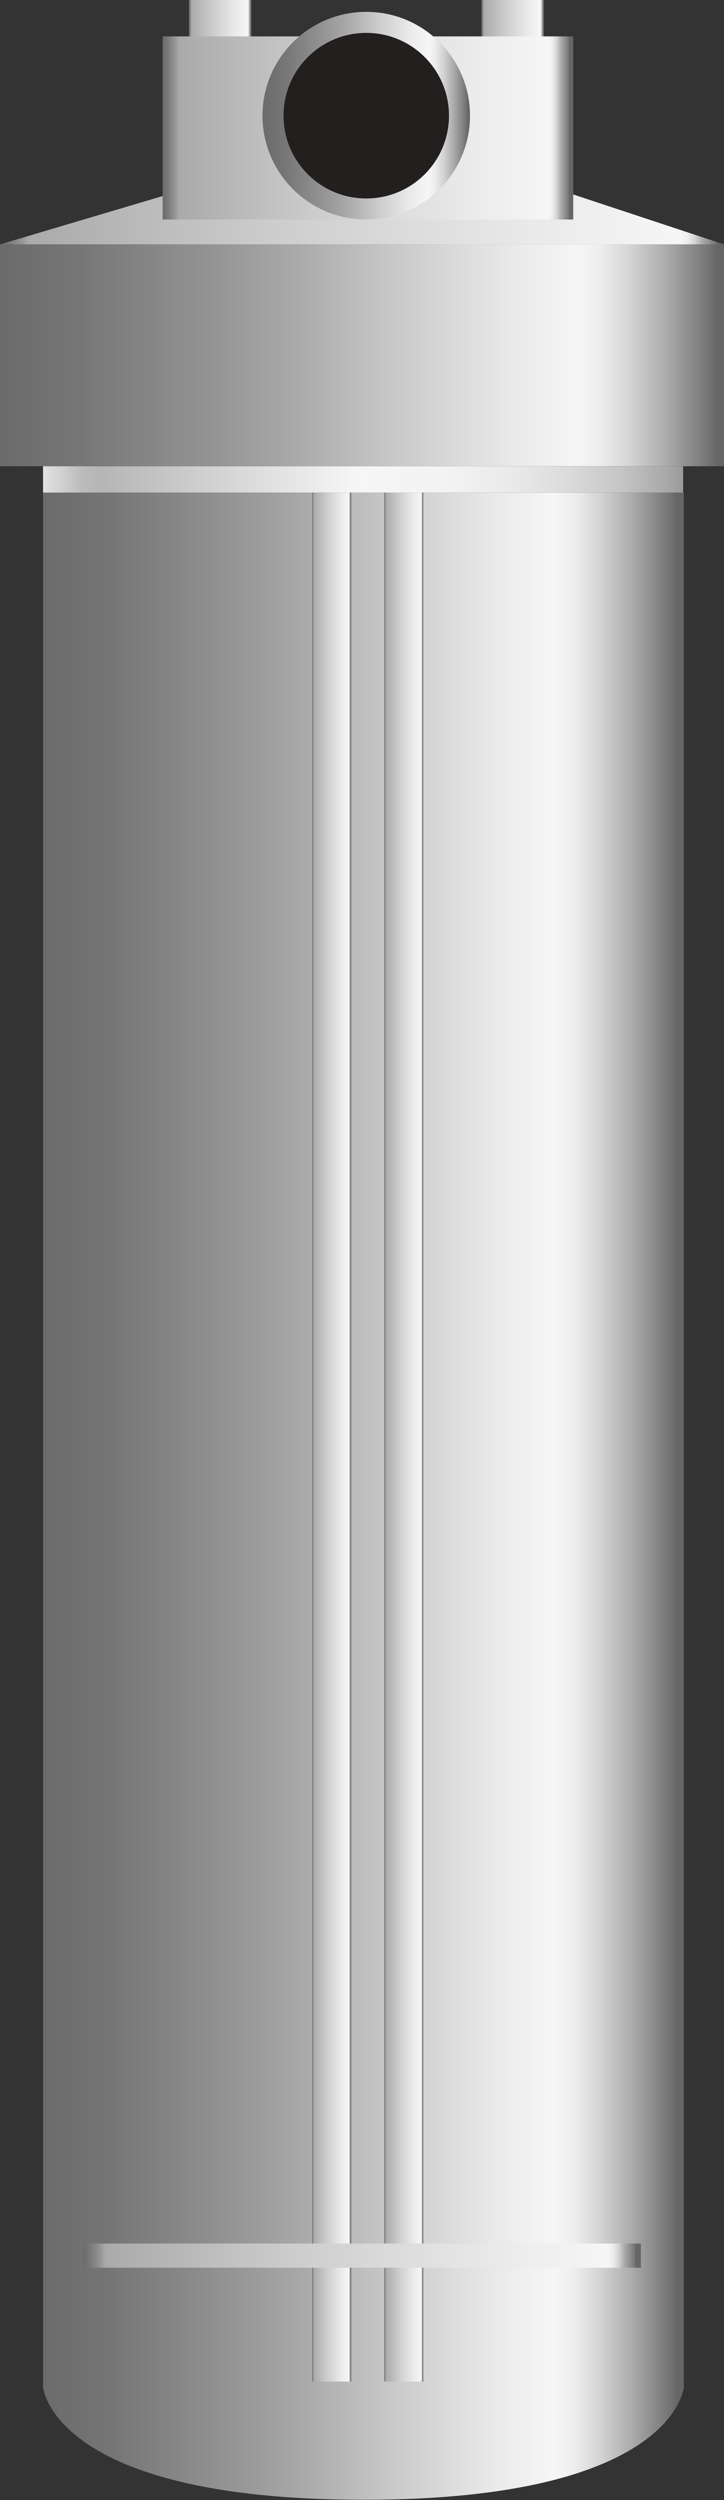 <svg xmlns="http://www.w3.org/2000/svg" xmlns:xlink="http://www.w3.org/1999/xlink" viewBox="0 0 43.41 149.77"><rect x="0" y="0" width="43.41" height="149.77" fill="#333333" stroke="none"/><defs><style>.cls-1{fill:url(#未命名的渐变_74);}.cls-2{fill:url(#未命名的渐变_74-2);}.cls-3{fill:url(#未命名的渐变_74-3);}.cls-4{fill:url(#未命名的渐变_67);}.cls-5{fill:url(#未命名的渐变_67-2);}.cls-6{fill:url(#未命名的渐变_105);}.cls-7{fill:url(#未命名的渐变_74-4);}.cls-8{fill:url(#未命名的渐变_67-3);}.cls-9{fill:url(#未命名的渐变_74-5);}.cls-10{fill:url(#未命名的渐变_74-6);}.cls-11{fill:#221f1e;}.cls-12{fill:url(#未命名的渐变_74-7);}</style><linearGradient id="未命名的渐变_74" x1="11.33" y1="1.61" x2="15.07" y2="1.61" gradientUnits="userSpaceOnUse"><stop offset="0" stop-color="#6b6b6b"/><stop offset="0.01" stop-color="#767676"/><stop offset="0.03" stop-color="#959595"/><stop offset="0.04" stop-color="#aaa"/><stop offset="0.37" stop-color="#ccc"/><stop offset="0.74" stop-color="#eaeaea"/><stop offset="0.94" stop-color="#f6f6f6"/><stop offset="0.95" stop-color="#ededed"/><stop offset="0.96" stop-color="#d4d4d4"/><stop offset="0.97" stop-color="#ababab"/><stop offset="0.99" stop-color="#737373"/><stop offset="0.99" stop-color="#666"/></linearGradient><linearGradient id="未命名的渐变_74-2" x1="28.87" y1="1.61" x2="32.61" y2="1.61" xlink:href="#未命名的渐变_74"/><linearGradient id="未命名的渐变_74-3" x1="0" y1="13.04" x2="43.41" y2="13.04" xlink:href="#未命名的渐变_74"/><linearGradient id="未命名的渐变_67" y1="21.29" x2="43.41" y2="21.29" gradientUnits="userSpaceOnUse"><stop offset="0" stop-color="#6b6b6b"/><stop offset="0.11" stop-color="#767676"/><stop offset="0.3" stop-color="#959595"/><stop offset="0.41" stop-color="#aaa"/><stop offset="0.56" stop-color="#ccc"/><stop offset="0.71" stop-color="#eaeaea"/><stop offset="0.8" stop-color="#f6f6f6"/><stop offset="0.83" stop-color="#ededed"/><stop offset="0.87" stop-color="#d4d4d4"/><stop offset="0.92" stop-color="#ababab"/><stop offset="0.98" stop-color="#737373"/><stop offset="0.99" stop-color="#666"/></linearGradient><linearGradient id="未命名的渐变_67-2" x1="2.58" y1="89.64" x2="40.96" y2="89.64" xlink:href="#未命名的渐变_67"/><linearGradient id="未命名的渐变_105" x1="2.58" y1="28.72" x2="40.96" y2="28.72" gradientUnits="userSpaceOnUse"><stop offset="0" stop-color="#e2e2e2"/><stop offset="0.03" stop-color="#d0d0d0"/><stop offset="0.06" stop-color="#bcbcbc"/><stop offset="0.09" stop-color="#b5b5b5"/><stop offset="0.49" stop-color="#f6f6f6"/><stop offset="0.63" stop-color="#f3f3f3"/><stop offset="0.73" stop-color="#eaeaea"/><stop offset="0.82" stop-color="#dbdbdb"/><stop offset="0.9" stop-color="#c6c6c6"/><stop offset="0.97" stop-color="#aaa"/><stop offset="1" stop-color="#9b9b9b"/></linearGradient><linearGradient id="未命名的渐变_74-4" x1="9.75" y1="7.66" x2="34.37" y2="7.66" xlink:href="#未命名的渐变_74"/><linearGradient id="未命名的渐变_67-3" x1="15.74" y1="6.93" x2="28.19" y2="6.93" xlink:href="#未命名的渐变_67"/><linearGradient id="未命名的渐变_74-5" x1="18.72" y1="86.09" x2="21.05" y2="86.09" xlink:href="#未命名的渐变_74"/><linearGradient id="未命名的渐变_74-6" x1="23.04" y1="86.09" x2="25.38" y2="86.09" xlink:href="#未命名的渐变_74"/><linearGradient id="未命名的渐变_74-7" x1="5" y1="135.12" x2="38.43" y2="135.12" xlink:href="#未命名的渐变_74"/></defs><title>filter（过滤器） (5)</title><g id="图层_2" data-name="图层 2"><g id="图层_125" data-name="图层 125"><g id="filter_过滤器_" data-name="filter（过滤器）"><rect class="cls-1" x="11.33" width="3.74" height="3.22"/><rect class="cls-2" x="28.87" width="3.74" height="3.22"/><polygon class="cls-3" points="43.41 14.64 0 14.64 10.81 11.43 34.37 11.65 43.41 14.64"/><rect class="cls-4" y="14.64" width="43.41" height="13.29"/><path class="cls-5" d="M41,143s-.51,6.75-19.19,6.75S2.58,143,2.58,143V29.51H41Z"/><rect class="cls-6" x="2.58" y="27.93" width="38.38" height="1.58"/><rect class="cls-7" x="9.75" y="2.18" width="24.62" height="10.97"/><circle class="cls-8" cx="21.96" cy="6.93" r="6.22"/><rect class="cls-9" x="18.72" y="29.51" width="2.34" height="113.16"/><rect class="cls-10" x="23.04" y="29.51" width="2.34" height="113.16"/><circle class="cls-11" cx="21.96" cy="6.93" r="4.96"/><rect class="cls-12" x="5" y="134.4" width="33.43" height="1.45"/></g></g></g></svg>